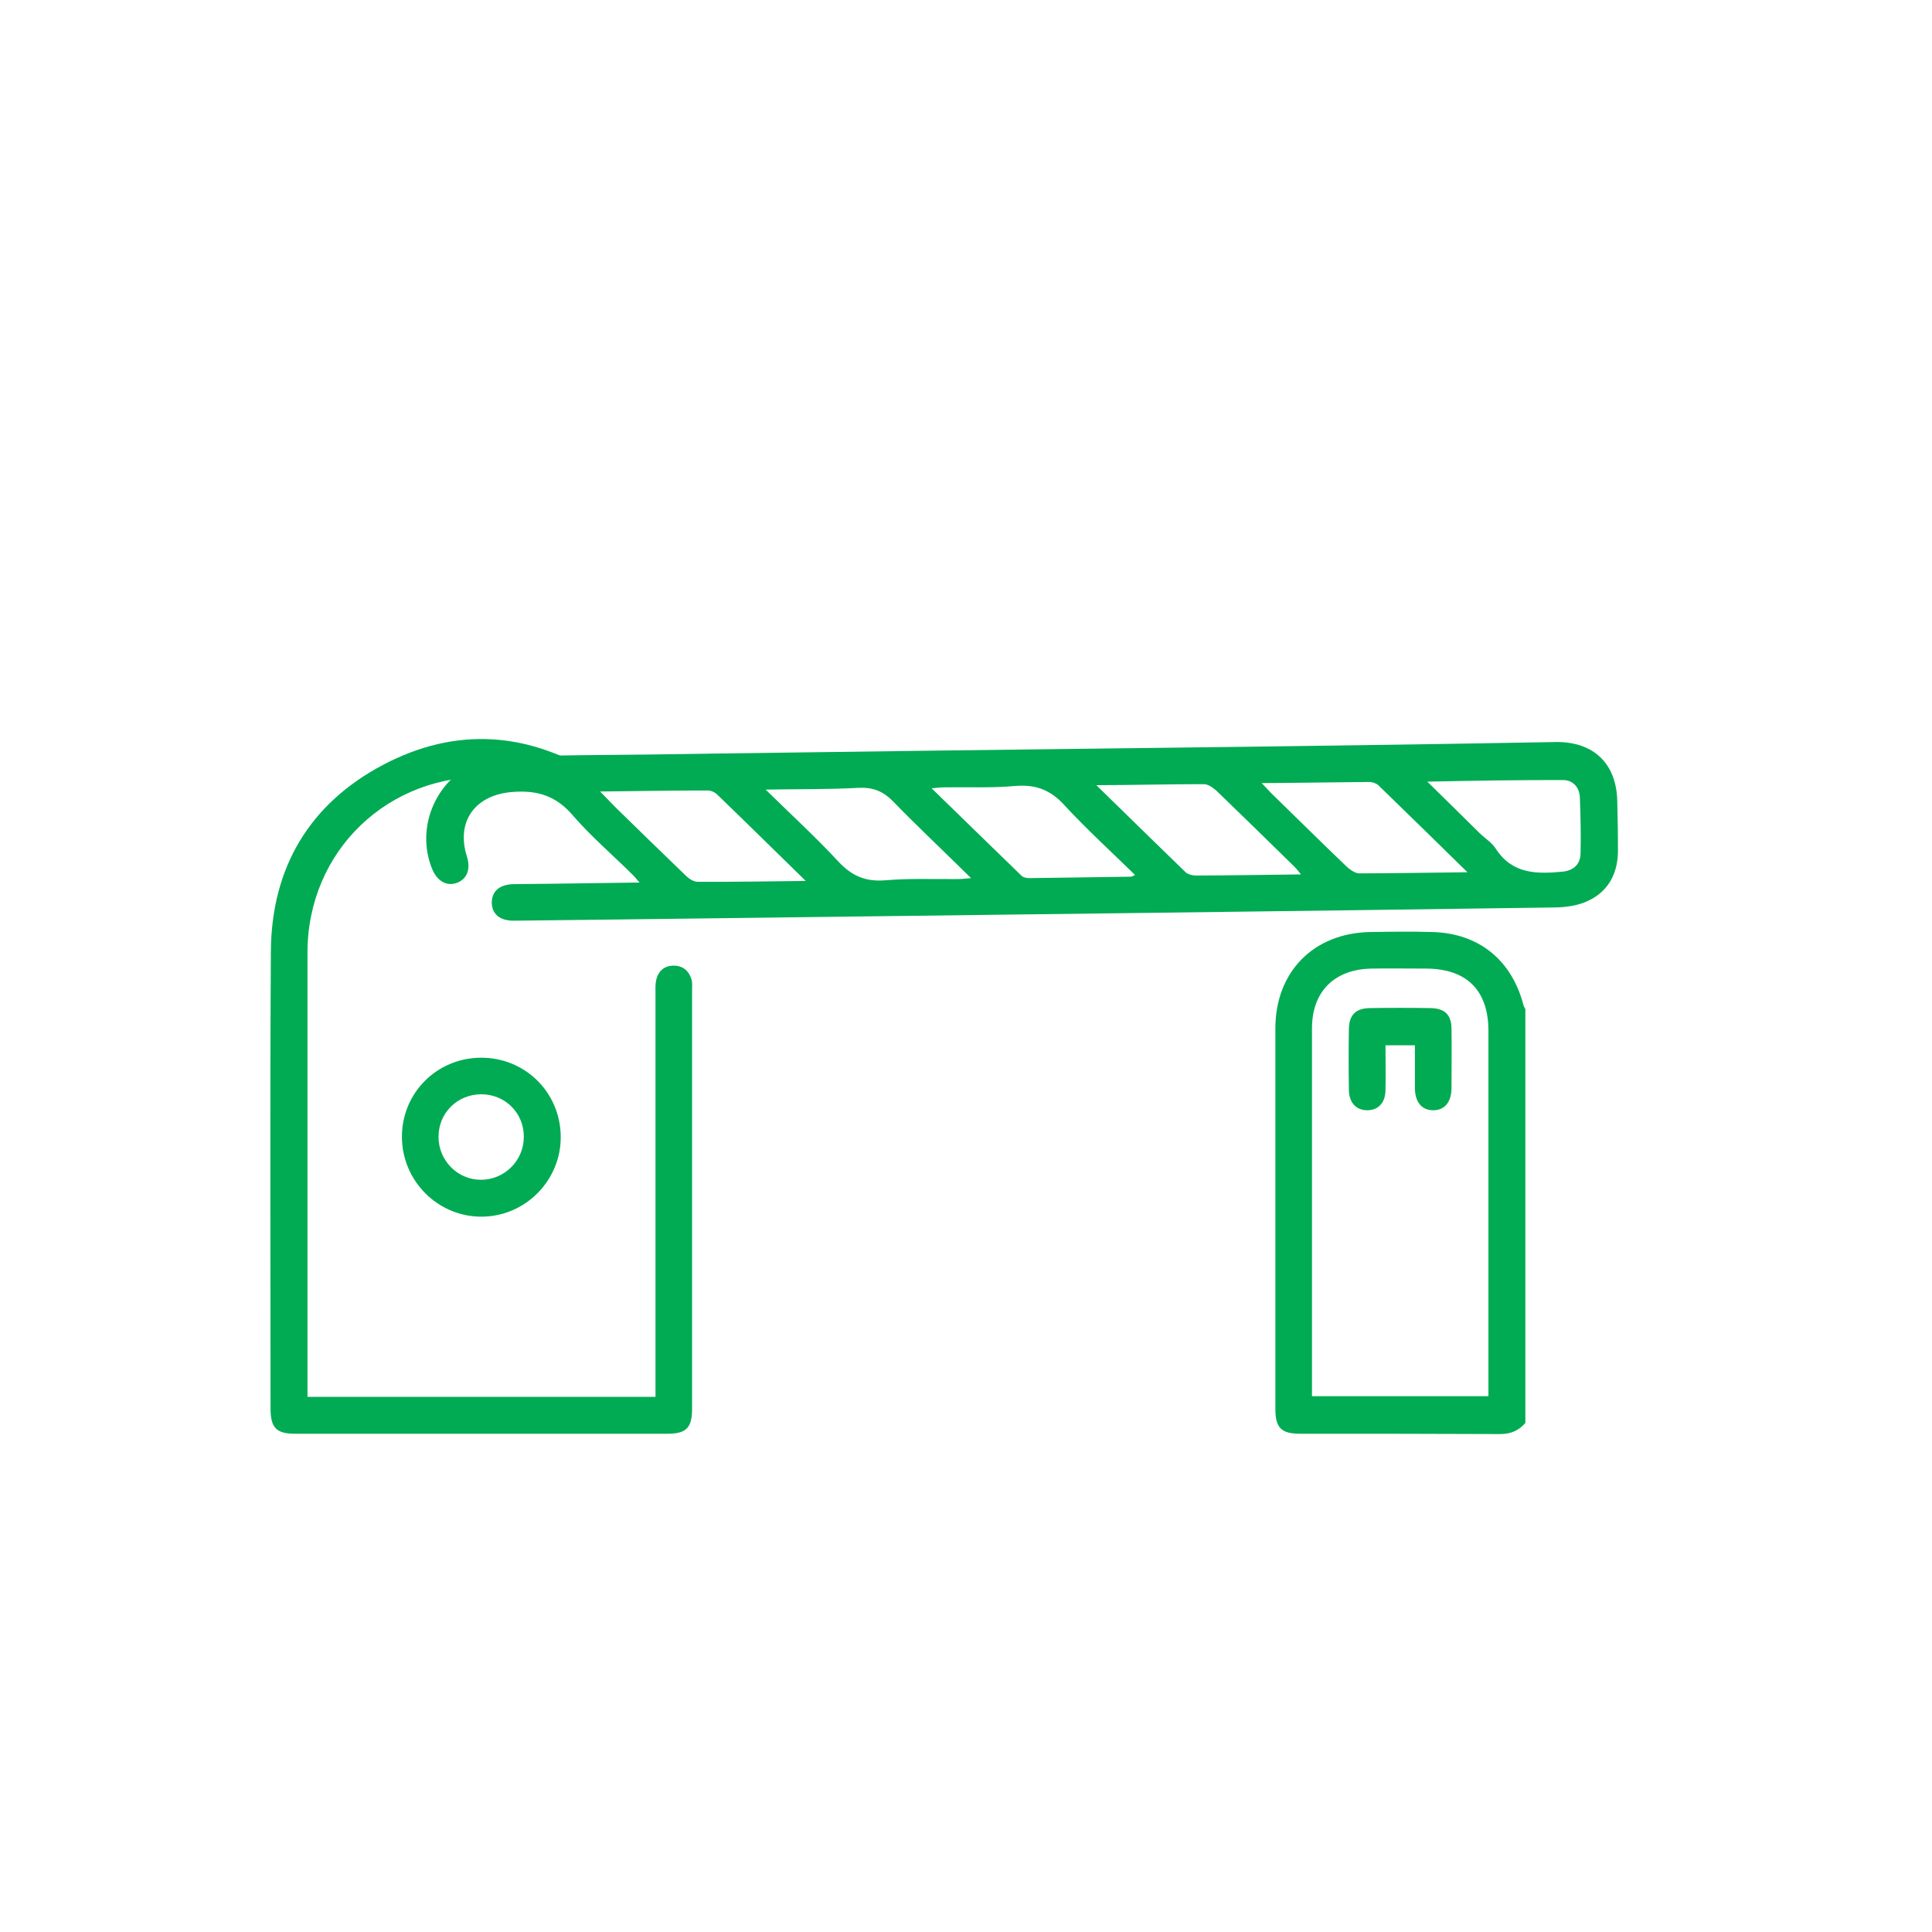 <svg width="202" height="202" viewBox="0 0 202 202" fill="none" xmlns="http://www.w3.org/2000/svg">
<g filter="url(#filter0_d_124_427)">
<circle cx="101" cy="98" r="98" fill="white"/>
</g>
<path d="M64.23 81.375C63.718 81.648 63.307 81.614 62.727 81.238C55.415 76.495 47.728 75.914 40.041 79.976C32.354 84.037 28.39 90.726 28.322 99.429C28.22 115.366 28.288 131.338 28.288 147.276C28.288 149.29 28.903 149.904 30.85 149.904C43.833 149.904 56.816 149.904 69.799 149.904C71.781 149.904 72.361 149.256 72.361 147.276C72.361 132.703 72.361 118.097 72.361 103.524C72.361 103.183 72.395 102.841 72.327 102.5C72.088 101.579 71.473 100.999 70.516 100.964C69.492 100.93 68.808 101.51 68.603 102.5C68.501 102.944 68.535 103.422 68.535 103.899C68.535 117.414 68.535 130.929 68.535 144.478C68.535 144.99 68.535 145.467 68.535 146.048C56.372 146.048 44.346 146.048 32.149 146.048C32.149 145.604 32.149 145.194 32.149 144.785C32.149 129.734 32.149 114.684 32.149 99.599C32.149 88.951 40.622 80.863 51.247 81.238C54.185 81.341 57.875 82.535 59.686 84.003C59.413 84.173 59.139 84.31 58.866 84.481L64.23 81.375Z" fill="#00AB53"/>
<path d="M50.256 110.589C45.644 110.623 41.988 114.309 42.023 118.916C42.057 123.489 45.781 127.209 50.325 127.209C54.937 127.209 58.695 123.387 58.627 118.779C58.559 114.172 54.869 110.554 50.256 110.589ZM50.291 123.352C47.831 123.352 45.849 121.339 45.849 118.848C45.849 116.356 47.831 114.411 50.325 114.411C52.819 114.411 54.8 116.39 54.766 118.882C54.766 121.339 52.75 123.352 50.291 123.352Z" fill="#00AB53"/>
<path d="M149.78 97.449C147.594 97.381 145.441 97.415 143.255 97.449C137.344 97.552 133.347 101.613 133.347 107.517C133.347 120.793 133.347 134.035 133.347 147.31C133.347 149.29 133.962 149.904 135.943 149.904C142.913 149.904 149.849 149.904 156.818 149.938C157.946 149.938 158.766 149.597 159.483 148.778C159.483 134.342 159.483 119.94 159.483 105.504C159.415 105.367 159.312 105.231 159.278 105.06C158.048 100.384 154.632 97.586 149.78 97.449ZM137.173 145.979C137.173 145.536 137.173 145.194 137.173 144.853C137.173 132.396 137.173 119.974 137.173 107.517C137.173 103.661 139.531 101.34 143.391 101.272C145.305 101.238 147.218 101.272 149.165 101.272C153.368 101.306 155.623 103.558 155.623 107.79C155.623 120.076 155.623 132.328 155.623 144.614C155.623 145.024 155.623 145.467 155.623 145.979C149.404 145.979 143.323 145.979 137.173 145.979Z" fill="#00AB53"/>
<path d="M149.575 105.401C147.457 105.367 145.305 105.367 143.186 105.401C141.751 105.435 141.068 106.118 141.034 107.551C141 109.667 141 111.817 141.034 113.933C141.034 115.298 141.82 116.117 143.015 116.083C144.143 116.049 144.86 115.264 144.86 113.933C144.895 112.397 144.86 110.896 144.86 109.292C145.92 109.292 146.842 109.292 147.935 109.292C147.935 110.793 147.935 112.261 147.935 113.728C147.935 115.23 148.653 116.083 149.849 116.083C151.044 116.083 151.762 115.23 151.762 113.728C151.762 111.681 151.796 109.633 151.762 107.585C151.762 106.118 151.079 105.435 149.575 105.401Z" fill="#00AB53"/>
<path d="M50.193 79.637C45.637 81.193 43.348 86.523 45.218 90.937C45.77 92.185 46.77 92.707 47.831 92.284C48.845 91.873 49.214 90.867 48.831 89.596C47.632 85.872 49.691 83.112 53.545 82.807C56.171 82.596 58.146 83.194 59.913 85.28C61.842 87.496 64.09 89.421 66.179 91.491C66.384 91.685 66.555 91.937 66.876 92.273C63.6 92.316 60.477 92.366 57.401 92.403C56.176 92.421 54.922 92.422 53.697 92.441C52.227 92.478 51.444 93.174 51.419 94.334C51.408 95.54 52.244 96.283 53.744 96.263C61.151 96.188 68.575 96.082 76.029 95.994C104.911 95.627 133.777 95.29 162.646 94.877C163.794 94.855 165.072 94.671 166.107 94.155C168.142 93.182 169.131 91.35 169.164 89.06C169.172 87.303 169.132 85.559 169.093 83.815C169.037 79.871 166.654 77.557 162.721 77.583C148.514 77.839 134.34 78.035 120.183 78.202C104.877 78.39 89.571 78.578 74.249 78.796C74.173 78.793 74.097 78.789 74.05 78.802L67.851 78.889C63.321 78.933 58.837 78.964 54.35 79.071C52.943 79.065 51.469 79.178 50.193 79.637ZM163.388 81.557C164.414 81.545 165.144 82.267 165.183 83.385C165.257 85.344 165.302 87.287 165.254 89.256C165.216 90.369 164.543 91.01 163.375 91.137C160.686 91.391 158.131 91.407 156.406 88.758C155.994 88.097 155.236 87.633 154.681 87.087C152.942 85.369 151.204 83.651 149.231 81.724C154.146 81.622 158.769 81.551 163.388 81.557ZM143.218 81.758C143.523 81.773 143.914 81.914 144.119 82.107C147.16 85.063 150.2 88.019 153.429 91.198C149.45 91.238 145.806 91.309 142.119 91.317C141.691 91.312 141.188 90.952 140.821 90.629C138.144 88.072 135.53 85.472 132.869 82.885C132.592 82.612 132.361 82.326 131.908 81.877C135.917 81.854 139.561 81.783 143.218 81.758ZM125.891 81.988C126.319 81.993 126.822 82.353 127.189 82.676C129.909 85.296 132.613 87.946 135.316 90.596C135.521 90.789 135.722 91.058 136.026 91.424C132.2 91.471 128.602 91.529 124.992 91.541C124.64 91.539 124.202 91.412 123.968 91.202C120.927 88.246 117.886 85.289 114.628 82.094C118.59 82.084 122.251 81.983 125.891 81.988ZM98.831 82.319C101.28 82.283 103.722 82.399 106.119 82.177C108.253 82.004 109.788 82.551 111.271 84.165C113.583 86.674 116.149 89.011 118.677 91.485C118.428 91.58 118.331 91.682 118.225 91.662C114.674 91.707 111.153 91.768 107.602 91.813C107.326 91.815 106.978 91.738 106.803 91.561C103.733 88.588 100.649 85.569 97.403 82.419C98.018 82.372 98.403 82.314 98.831 82.319ZM89.712 82.374C91.245 82.294 92.312 82.697 93.406 83.818C95.986 86.478 98.71 89.022 101.529 91.814C100.868 91.875 100.453 91.916 100.025 91.911C97.546 91.93 95.058 91.827 92.631 92.033C90.527 92.223 89.043 91.587 87.632 90.053C85.29 87.527 82.754 85.206 80.051 82.556C83.496 82.491 86.598 82.547 89.712 82.374ZM74.004 82.65C74.356 82.652 74.76 82.839 75.008 83.095C78.035 86.005 81.029 88.974 84.245 92.107C80.266 92.147 76.622 92.218 72.952 92.196C72.554 92.207 72.064 91.894 71.757 91.604C69.314 89.257 66.888 86.88 64.433 84.487C63.907 83.957 63.411 83.445 62.741 82.756C66.72 82.716 70.364 82.645 74.004 82.65Z" fill="#00AB53"/>
<defs>
<filter id="filter0_d_124_427" x="0.351" y="0" width="201.297" height="201.297" filterUnits="userSpaceOnUse" color-interpolation-filters="sRGB">
<feFlood flood-opacity="0" result="BackgroundImageFix"/>
<feColorMatrix in="SourceAlpha" type="matrix" values="0 0 0 0 0 0 0 0 0 0 0 0 0 0 0 0 0 0 127 0" result="hardAlpha"/>
<feOffset dy="2.649"/>
<feGaussianBlur stdDeviation="1.324"/>
<feComposite in2="hardAlpha" operator="out"/>
<feColorMatrix type="matrix" values="0 0 0 0 0 0 0 0 0 0 0 0 0 0 0 0 0 0 0.25 0"/>
<feBlend mode="normal" in2="BackgroundImageFix" result="effect1_dropShadow_124_427"/>
<feBlend mode="normal" in="SourceGraphic" in2="effect1_dropShadow_124_427" result="shape"/>
</filter>
</defs>
</svg>
